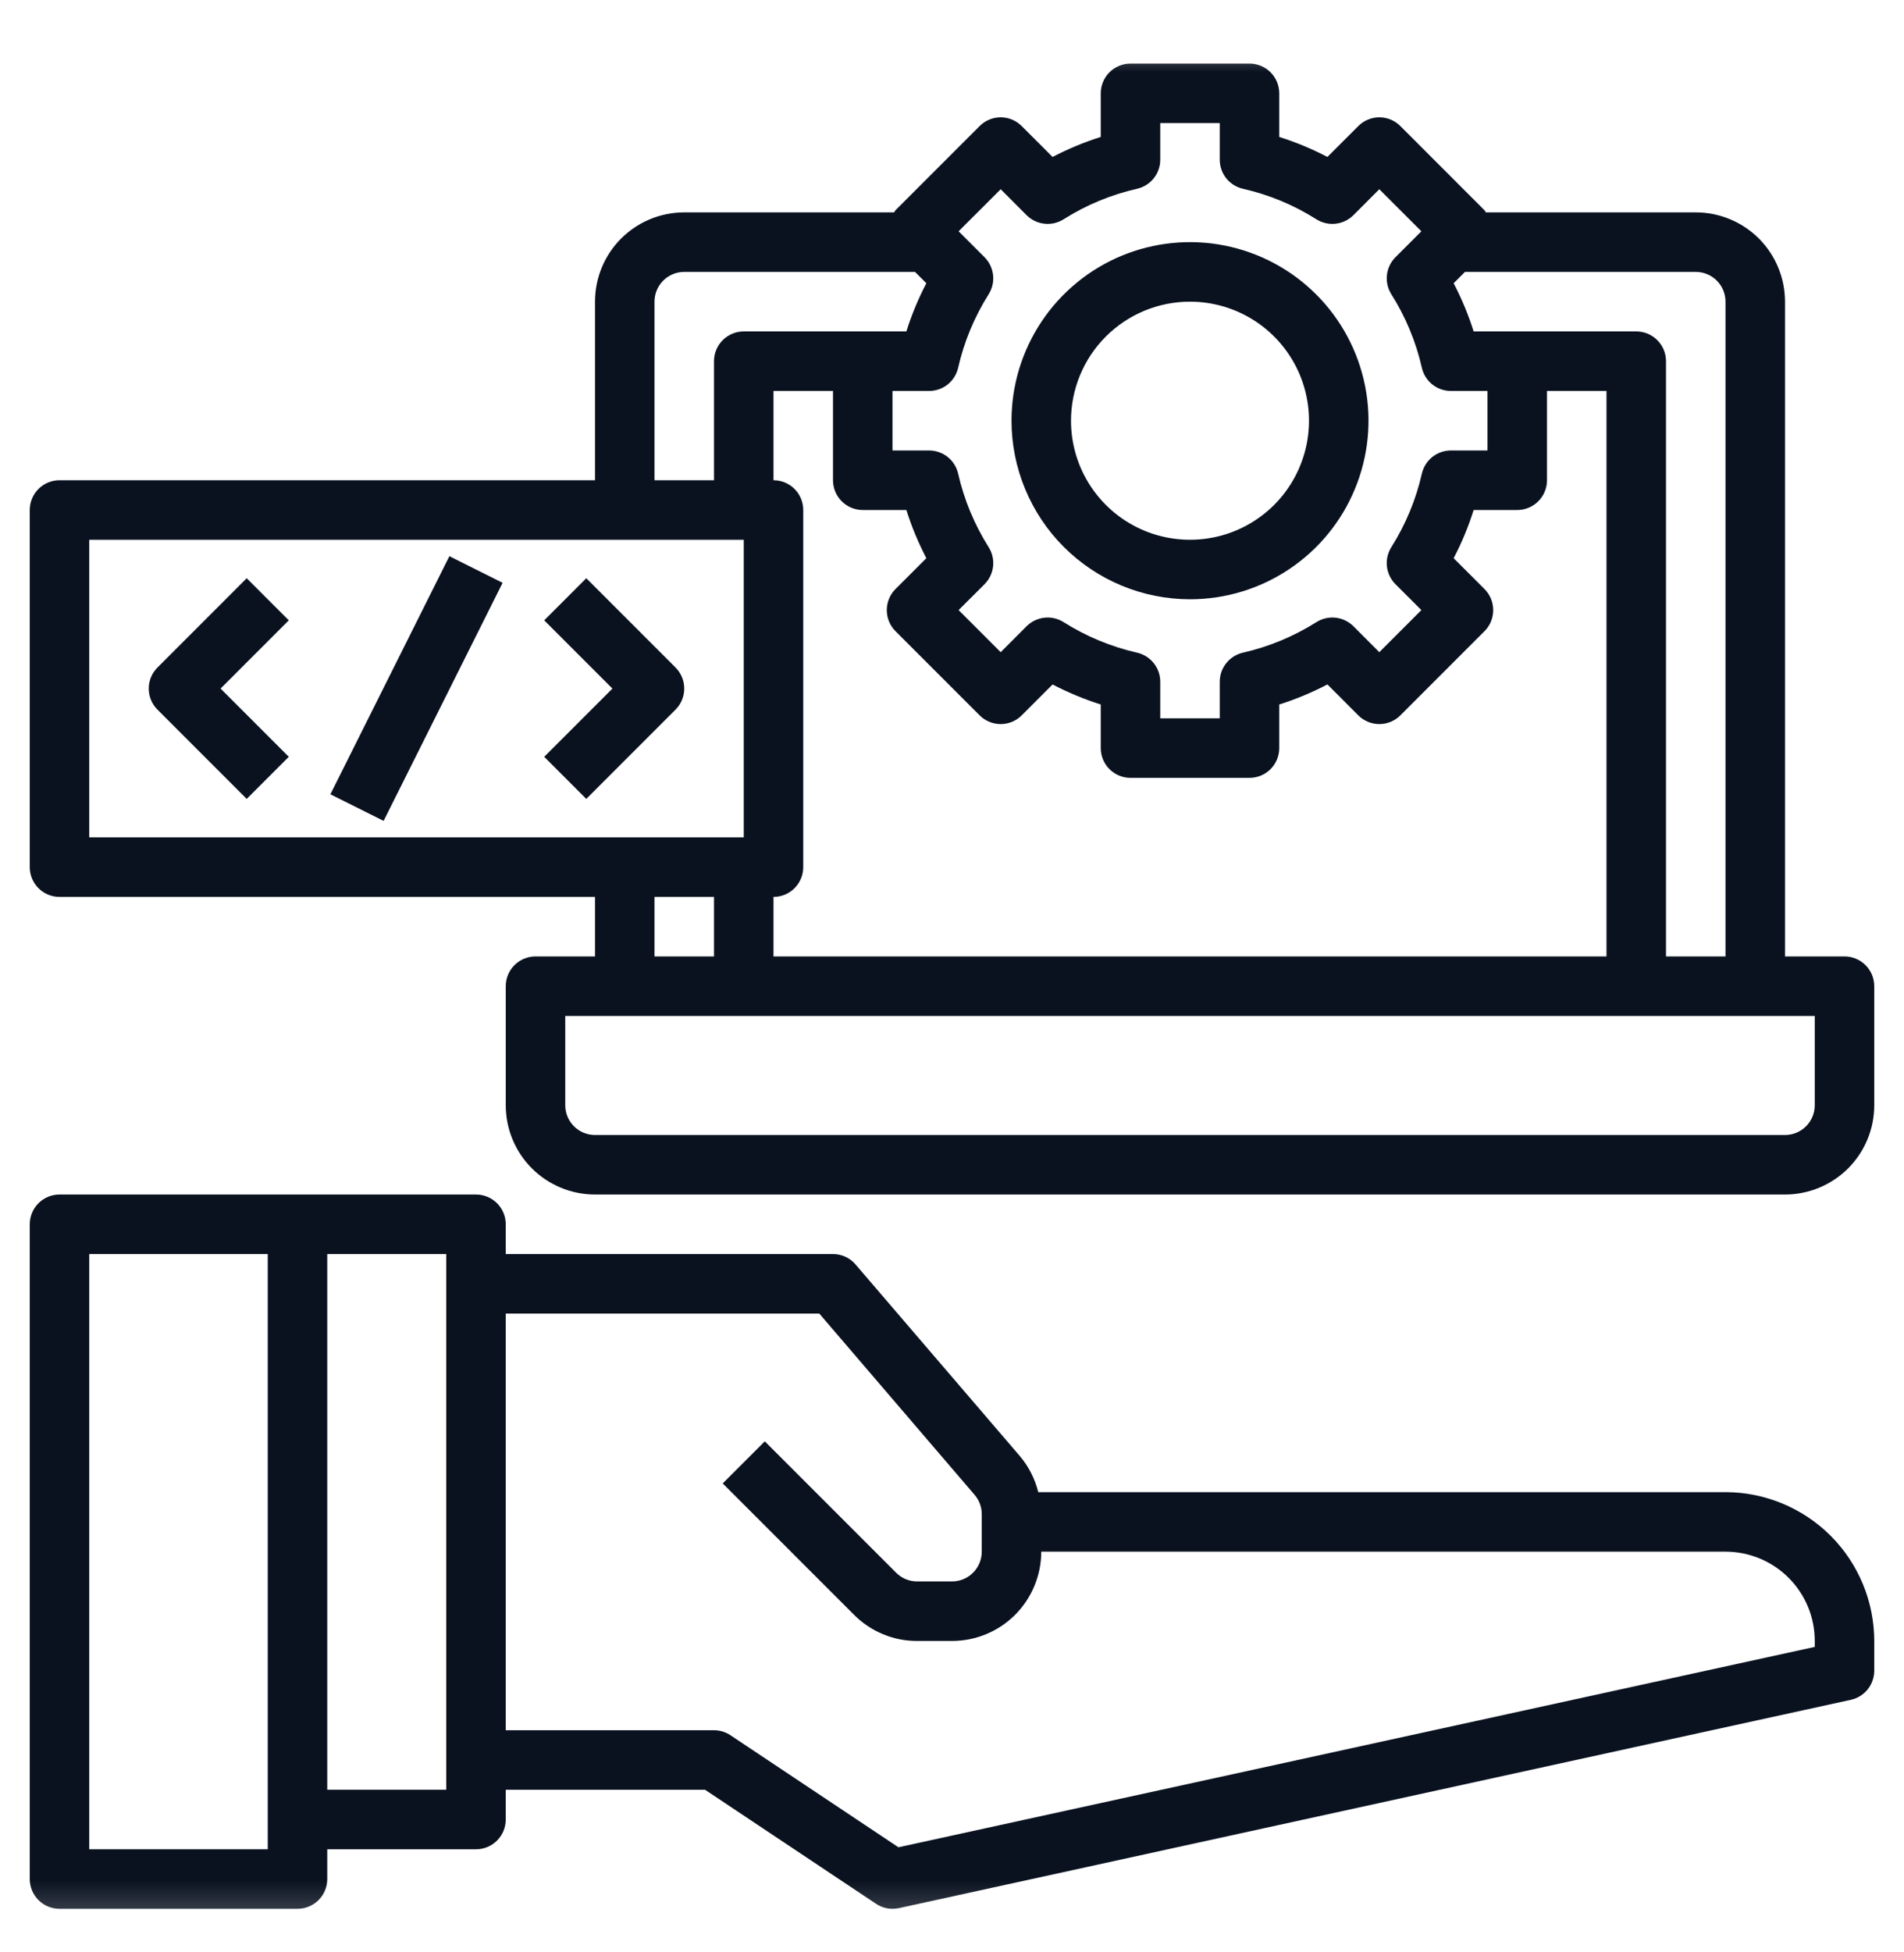 <svg width="40" height="41" viewBox="0 0 40 41" fill="none" xmlns="http://www.w3.org/2000/svg">
<g clip-path="url(#clip0_1013_18976)">
<g clip-path="url(#clip1_1013_18976)">
<mask id="mask0_1013_18976" style="mask-type:luminance" maskUnits="userSpaceOnUse" x="0" y="0" width="40" height="41">
<path d="M40 0.71H0V40.71H40V0.71Z" fill="white"/>
</mask>
<g mask="url(#mask0_1013_18976)">
<path d="M36.25 31.335H21.812C21.743 31.056 21.611 30.797 21.426 30.578L17.974 26.554C17.916 26.485 17.843 26.43 17.761 26.392C17.679 26.355 17.59 26.335 17.5 26.335H10.625V25.71C10.625 25.544 10.559 25.385 10.442 25.268C10.325 25.151 10.166 25.085 10 25.085H1.25C1.084 25.085 0.925 25.151 0.808 25.268C0.691 25.385 0.625 25.544 0.625 25.71V39.46C0.625 39.626 0.691 39.785 0.808 39.902C0.925 40.019 1.084 40.085 1.25 40.085H6.25C6.416 40.085 6.575 40.019 6.692 39.902C6.809 39.785 6.875 39.626 6.875 39.46V38.835H10C10.166 38.835 10.325 38.769 10.442 38.652C10.559 38.535 10.625 38.376 10.625 38.21V37.585H14.812L18.405 39.98C18.507 40.048 18.627 40.085 18.75 40.085C18.795 40.085 18.84 40.08 18.884 40.071L38.884 35.696C39.023 35.665 39.148 35.588 39.237 35.477C39.326 35.366 39.375 35.227 39.375 35.085V34.46C39.374 33.632 39.044 32.837 38.459 32.251C37.873 31.666 37.078 31.336 36.25 31.335ZM5.625 38.835H1.875V26.335H5.625V38.835ZM9.375 37.585H6.875V26.335H9.375V37.585ZM38.125 34.585L18.875 38.793L15.346 36.44C15.244 36.372 15.123 36.335 15 36.335H10.625V27.585H17.212L20.474 31.391C20.572 31.504 20.625 31.648 20.625 31.797V32.585C20.625 32.751 20.559 32.91 20.442 33.027C20.325 33.144 20.166 33.21 20 33.21H19.268C19.186 33.21 19.105 33.194 19.029 33.163C18.953 33.131 18.884 33.085 18.826 33.027L16.067 30.268L15.183 31.152L17.942 33.911C18.116 34.085 18.322 34.224 18.55 34.318C18.778 34.413 19.022 34.461 19.268 34.46H20C20.497 34.46 20.974 34.263 21.326 33.911C21.677 33.559 21.875 33.082 21.875 32.585H36.25C36.747 32.585 37.224 32.782 37.576 33.134C37.928 33.486 38.125 33.963 38.125 34.46V34.585ZM38.75 20.085H37.5V6.335C37.5 5.838 37.303 5.361 36.951 5.009C36.599 4.657 36.122 4.46 35.625 4.46H31.216C31.207 4.445 31.198 4.43 31.187 4.416L29.419 2.647C29.302 2.53 29.143 2.464 28.977 2.464C28.812 2.464 28.653 2.53 28.536 2.647L27.887 3.296C27.563 3.127 27.224 2.986 26.875 2.876V1.96C26.875 1.794 26.809 1.635 26.692 1.518C26.575 1.401 26.416 1.335 26.25 1.335H23.75C23.584 1.335 23.425 1.401 23.308 1.518C23.191 1.635 23.125 1.794 23.125 1.96V2.876C22.776 2.986 22.437 3.127 22.113 3.296L21.464 2.647C21.347 2.53 21.188 2.464 21.023 2.464C20.857 2.464 20.698 2.53 20.581 2.647L18.812 4.416C18.802 4.43 18.793 4.445 18.784 4.46H14.375C13.878 4.46 13.401 4.657 13.049 5.009C12.697 5.361 12.5 5.838 12.5 6.335V10.085H1.25C1.084 10.085 0.925 10.151 0.808 10.268C0.691 10.385 0.625 10.544 0.625 10.71V18.21C0.625 18.376 0.691 18.535 0.808 18.652C0.925 18.769 1.084 18.835 1.25 18.835H12.5V20.085H11.25C11.084 20.085 10.925 20.151 10.808 20.268C10.691 20.385 10.625 20.544 10.625 20.71V23.21C10.625 23.707 10.822 24.184 11.174 24.536C11.526 24.887 12.003 25.085 12.5 25.085H37.5C37.997 25.085 38.474 24.887 38.826 24.536C39.178 24.184 39.375 23.707 39.375 23.21V20.71C39.375 20.544 39.309 20.385 39.192 20.268C39.075 20.151 38.916 20.085 38.75 20.085ZM36.25 6.335V20.085H35V7.585C35 7.419 34.934 7.26 34.817 7.143C34.7 7.026 34.541 6.96 34.375 6.96H30.959C30.849 6.611 30.708 6.272 30.539 5.948L30.777 5.71H35.625C35.791 5.71 35.95 5.776 36.067 5.893C36.184 6.01 36.25 6.169 36.25 6.335ZM16.875 18.21V10.71C16.875 10.544 16.809 10.385 16.692 10.268C16.575 10.151 16.416 10.085 16.25 10.085V8.21H17.5V10.085C17.5 10.251 17.566 10.41 17.683 10.527C17.8 10.644 17.959 10.71 18.125 10.71H19.041C19.151 11.059 19.292 11.398 19.461 11.722L18.812 12.371C18.695 12.488 18.63 12.647 18.63 12.812C18.63 12.978 18.695 13.137 18.812 13.254L20.581 15.023C20.698 15.14 20.857 15.206 21.023 15.206C21.188 15.206 21.347 15.14 21.464 15.023L22.113 14.374C22.437 14.543 22.776 14.684 23.125 14.794V15.71C23.125 15.876 23.191 16.035 23.308 16.152C23.425 16.269 23.584 16.335 23.75 16.335H26.25C26.416 16.335 26.575 16.269 26.692 16.152C26.809 16.035 26.875 15.876 26.875 15.71V14.794C27.224 14.684 27.563 14.543 27.887 14.373L28.536 15.023C28.653 15.14 28.812 15.206 28.977 15.206C29.143 15.206 29.302 15.14 29.419 15.023L31.188 13.254C31.305 13.137 31.37 12.978 31.37 12.812C31.37 12.647 31.305 12.488 31.188 12.371L30.539 11.722C30.709 11.398 30.849 11.059 30.959 10.71H31.875C32.041 10.71 32.2 10.644 32.317 10.527C32.434 10.41 32.5 10.251 32.5 10.085V8.21H33.75V20.085H16.25V18.835C16.416 18.835 16.575 18.769 16.692 18.652C16.809 18.535 16.875 18.376 16.875 18.21ZM20.129 7.724C20.253 7.176 20.471 6.653 20.771 6.178C20.846 6.058 20.879 5.916 20.863 5.775C20.847 5.634 20.784 5.503 20.684 5.402L20.139 4.857L21.023 3.974L21.567 4.519C21.668 4.619 21.799 4.682 21.94 4.698C22.081 4.714 22.223 4.681 22.343 4.606C22.818 4.305 23.341 4.088 23.889 3.964C24.027 3.932 24.15 3.855 24.239 3.744C24.327 3.633 24.375 3.495 24.375 3.354V2.585H25.625V3.354C25.625 3.495 25.673 3.633 25.761 3.744C25.85 3.855 25.973 3.932 26.111 3.964C26.659 4.088 27.182 4.305 27.657 4.606C27.777 4.681 27.919 4.714 28.06 4.698C28.201 4.682 28.332 4.619 28.433 4.519L28.977 3.974L29.861 4.857L29.316 5.402C29.216 5.503 29.153 5.634 29.137 5.775C29.121 5.916 29.154 6.058 29.229 6.178C29.529 6.653 29.747 7.176 29.871 7.724C29.903 7.862 29.98 7.985 30.091 8.074C30.202 8.162 30.34 8.21 30.481 8.21H31.25V9.46H30.481C30.34 9.46 30.202 9.508 30.091 9.596C29.98 9.685 29.903 9.808 29.871 9.946C29.747 10.494 29.529 11.017 29.229 11.492C29.154 11.612 29.121 11.754 29.137 11.895C29.153 12.036 29.216 12.167 29.316 12.268L29.861 12.812L28.977 13.696L28.433 13.151C28.332 13.051 28.201 12.988 28.06 12.972C27.919 12.956 27.777 12.989 27.657 13.064C27.182 13.364 26.66 13.581 26.112 13.706C25.974 13.738 25.85 13.815 25.762 13.926C25.673 14.036 25.625 14.174 25.625 14.316V15.085H24.375V14.316C24.375 14.174 24.327 14.036 24.238 13.926C24.15 13.815 24.026 13.738 23.888 13.706C23.34 13.581 22.818 13.364 22.343 13.064C22.223 12.989 22.081 12.956 21.94 12.972C21.799 12.988 21.668 13.051 21.567 13.151L21.023 13.696L20.139 12.812L20.684 12.268C20.784 12.167 20.847 12.036 20.863 11.895C20.879 11.754 20.846 11.612 20.771 11.492C20.471 11.017 20.253 10.494 20.129 9.946C20.097 9.808 20.02 9.685 19.909 9.596C19.798 9.508 19.66 9.46 19.519 9.46H18.75V8.21H19.519C19.66 8.21 19.798 8.162 19.909 8.074C20.02 7.985 20.097 7.862 20.129 7.724ZM13.75 6.335C13.75 6.169 13.816 6.01 13.933 5.893C14.05 5.776 14.209 5.71 14.375 5.71H19.223L19.461 5.948C19.292 6.272 19.151 6.611 19.041 6.96H15.625C15.459 6.96 15.3 7.026 15.183 7.143C15.066 7.26 15 7.419 15 7.585V10.085H13.75V6.335ZM1.875 11.335H15.625V17.585H1.875V11.335ZM13.75 18.835H15V20.085H13.75V18.835ZM38.125 23.21C38.125 23.376 38.059 23.535 37.942 23.652C37.825 23.769 37.666 23.835 37.5 23.835H12.5C12.334 23.835 12.175 23.769 12.058 23.652C11.941 23.535 11.875 23.376 11.875 23.21V21.335H38.125V23.21Z" fill="#0A1220"/>
<path d="M25 12.585C25.741 12.585 26.467 12.365 27.083 11.953C27.7 11.541 28.181 10.955 28.464 10.27C28.748 9.585 28.823 8.831 28.678 8.103C28.533 7.376 28.176 6.708 27.651 6.183C27.127 5.659 26.459 5.302 25.732 5.157C25.004 5.012 24.25 5.087 23.565 5.37C22.88 5.654 22.294 6.135 21.882 6.752C21.47 7.368 21.25 8.093 21.25 8.835C21.251 9.829 21.646 10.783 22.349 11.486C23.052 12.189 24.006 12.584 25 12.585ZM25 6.335C25.494 6.335 25.978 6.482 26.389 6.756C26.8 7.031 27.12 7.421 27.31 7.878C27.499 8.335 27.548 8.838 27.452 9.323C27.355 9.808 27.117 10.253 26.768 10.603C26.418 10.952 25.973 11.191 25.488 11.287C25.003 11.383 24.5 11.334 24.043 11.145C23.586 10.956 23.196 10.635 22.921 10.224C22.646 9.813 22.5 9.329 22.5 8.835C22.5 8.172 22.763 7.536 23.232 7.067C23.701 6.598 24.337 6.335 25 6.335ZM5.183 12.143L3.308 14.018C3.191 14.135 3.125 14.294 3.125 14.46C3.125 14.626 3.191 14.785 3.308 14.902L5.183 16.777L6.067 15.893L4.634 14.46L6.067 13.027L5.183 12.143ZM12.317 12.143L11.433 13.027L12.866 14.46L11.433 15.893L12.317 16.777L14.192 14.902C14.309 14.785 14.375 14.626 14.375 14.46C14.375 14.294 14.309 14.135 14.192 14.018L12.317 12.143ZM6.941 16.68L9.441 11.68L10.559 12.239L8.059 17.239L6.941 16.68Z" fill="#0A1220"/>
</g>
</g>
</g>
<defs>
<clipPath id="clip0_1013_18976">
<rect width="40" height="40" fill="white" transform="translate(0 0.71)"/>
</clipPath>
<clipPath id="clip1_1013_18976">
<rect width="40" height="40" fill="white" transform="translate(0 0.71)"/>
</clipPath>
</defs>
</svg>
